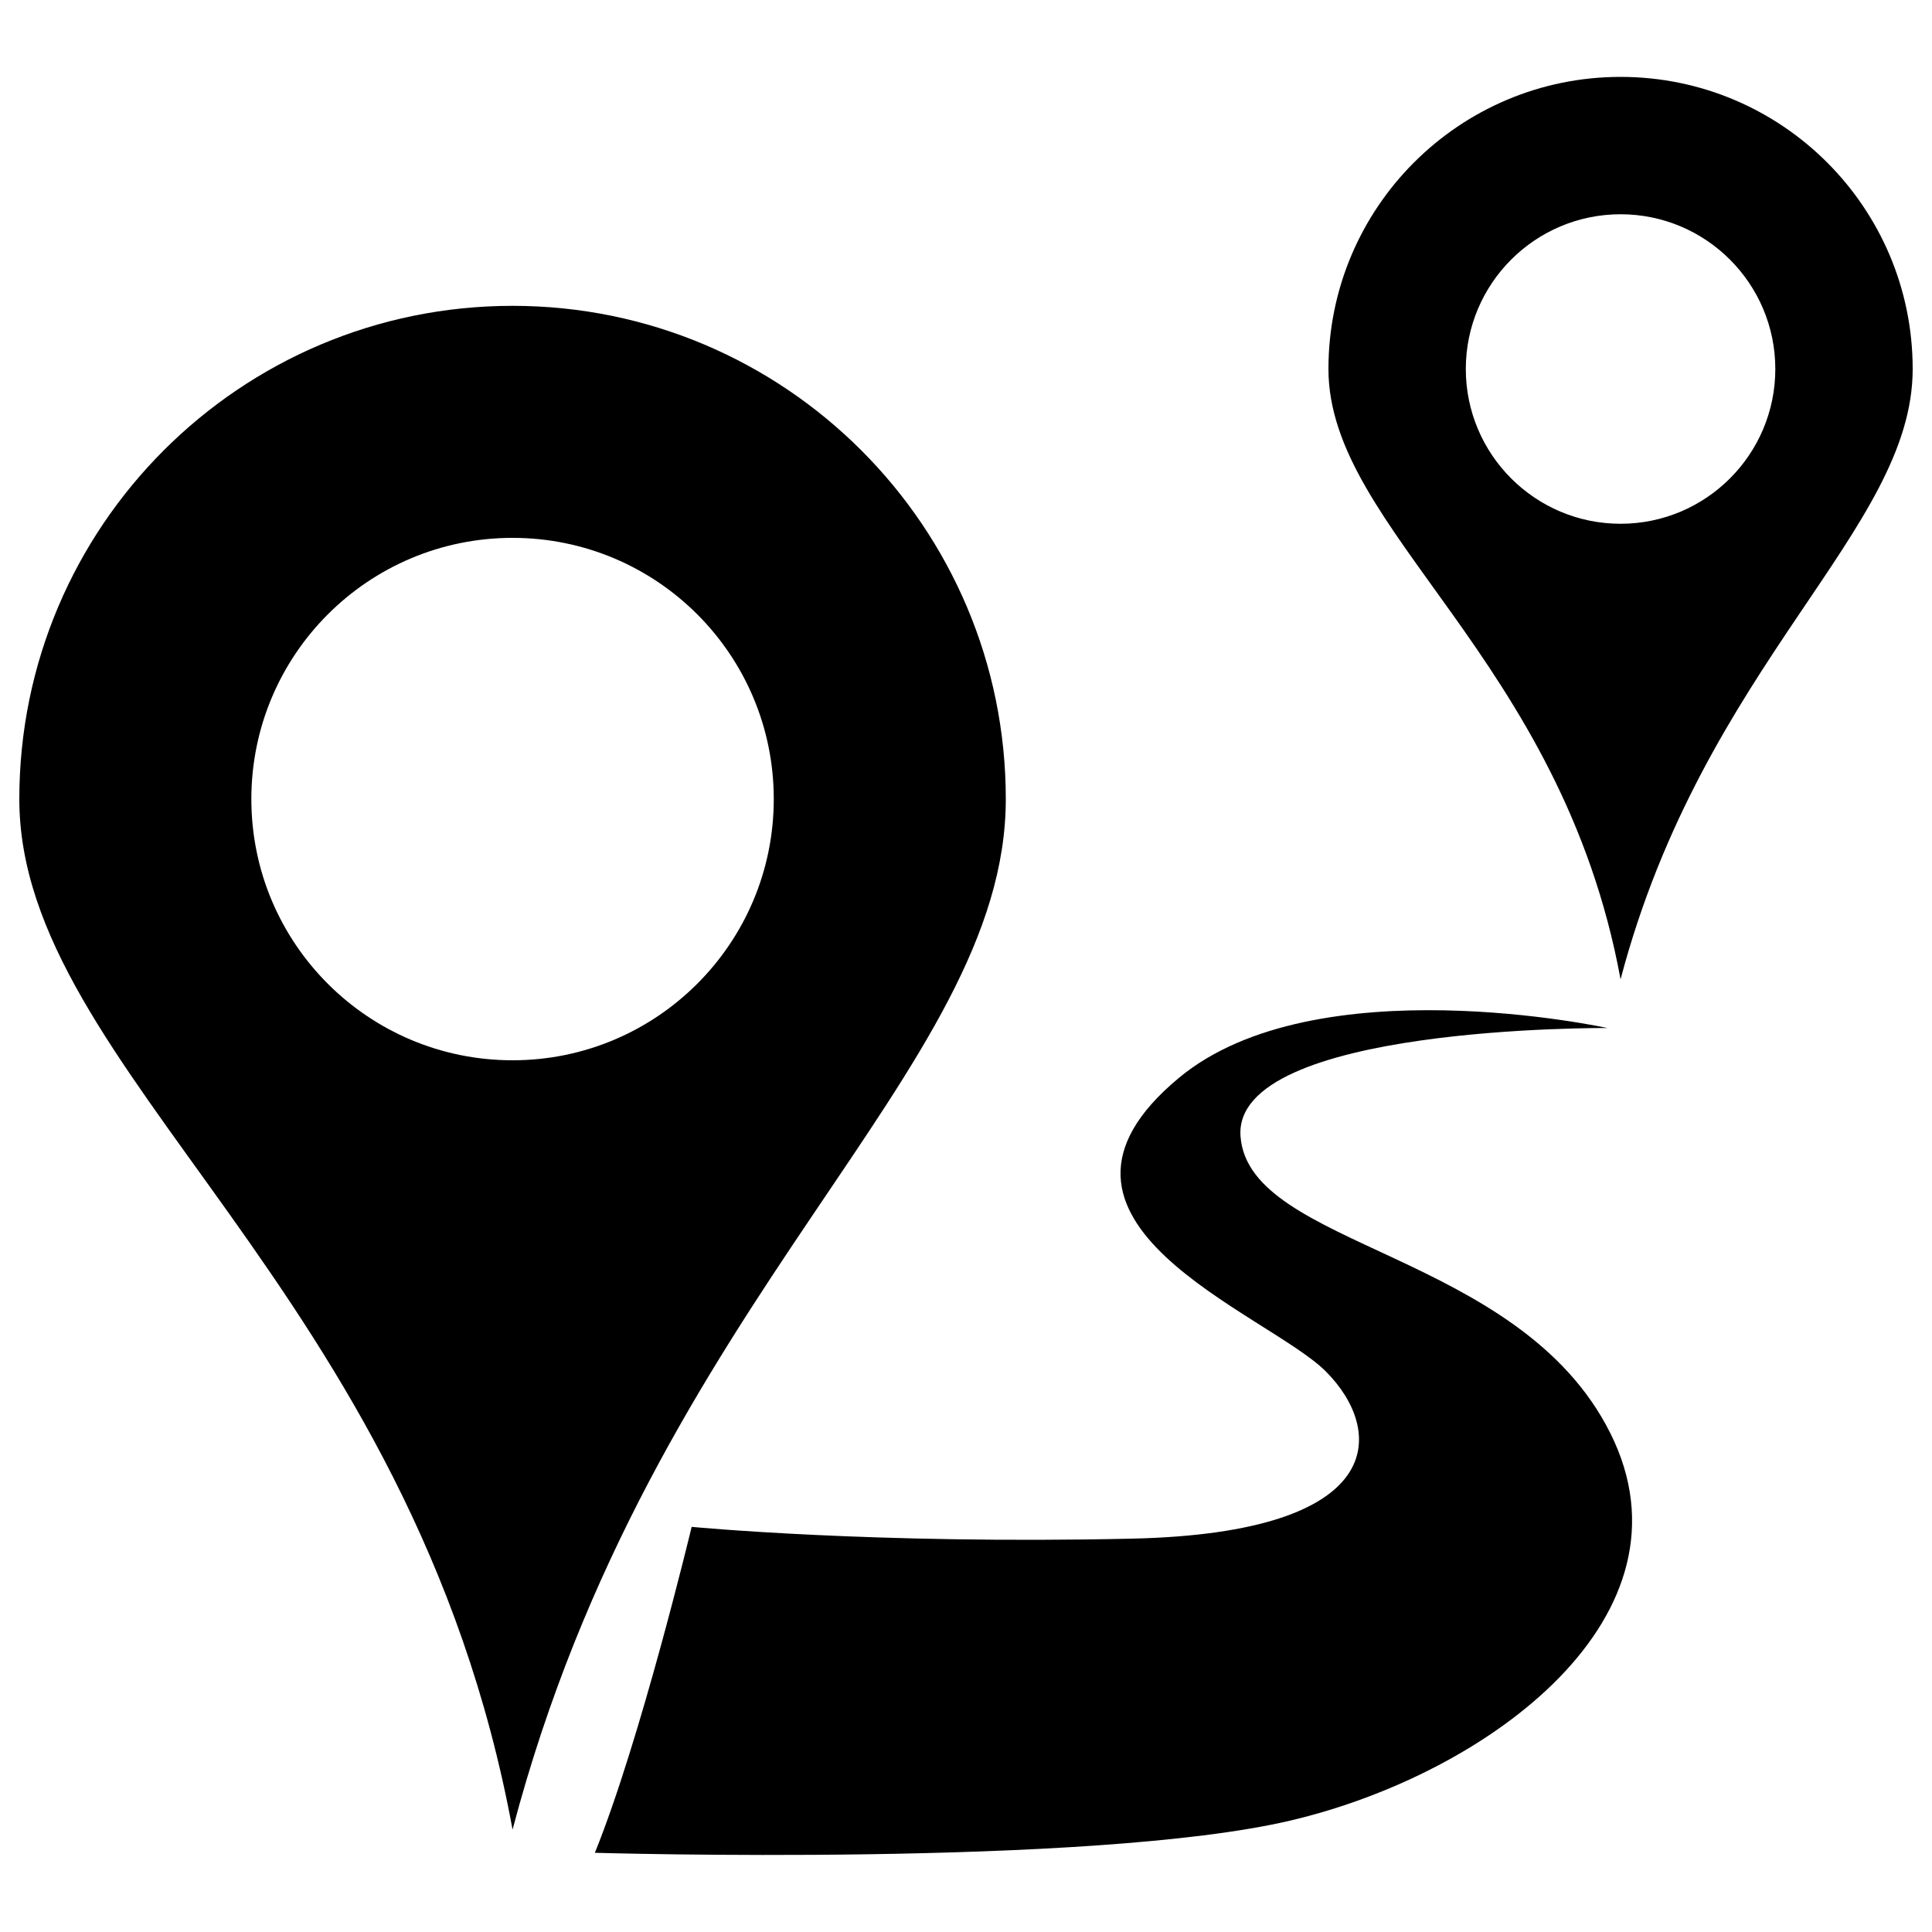 <?xml version="1.0" encoding="utf-8"?>
<!-- Svg Vector Icons : http://www.onlinewebfonts.com/icon -->
<!DOCTYPE svg PUBLIC "-//W3C//DTD SVG 1.1//EN" "http://www.w3.org/Graphics/SVG/1.1/DTD/svg11.dtd">
<svg version="1.1" xmlns="http://www.w3.org/2000/svg" xmlns:xlink="http://www.w3.org/1999/xlink" x="0px" y="0px" viewBox="0 0 1000 1000" enable-background="new 0 0 1000 1000" xml:space="preserve">
<g><path d="M642.1,588.3c-4.6-57.7,189.9-56.2,189.9-56.2s-151-33-221.8,25.8c-89.6,74.4,45.6,121.6,76,151.9c30.4,30.4,33.4,83.6-100.3,86.6c-133.7,3-227.9-6.1-227.9-6.1s-26.5,110.5-50.1,168.7c0,0,256.8,7.6,360.1-16.7C771.2,918,880.6,836,833.5,741.8C786.4,647.6,646.6,646.1,642.1,588.3z"/><path d="M265.3,158.3C124.3,158.3,10,272.6,10,413.6c0,141,203.6,252.2,255.3,533.4c72.9-276.6,255.3-392.4,255.3-533.4S406.2,158.3,265.3,158.3z M265.3,548.8c-74.7,0-135.2-60.5-135.2-135.2s60.5-135.2,135.2-135.2c74.7,0,135.2,60.5,135.2,135.2S339.9,548.8,265.3,548.8z"/><path d="M990,191c0-83.5-67.7-151.2-151.2-151.2c-83.5,0-151.2,67.7-151.2,151.2s120.6,149.4,151.2,315.9C882,343.1,990,274.5,990,191z M758.7,191c0-44.2,35.9-80.1,80.1-80.1c44.2,0,80.1,35.9,80.1,80.1s-35.9,80.1-80.1,80.1C794.6,271.1,758.7,235.2,758.7,191z"/></g>
</svg>